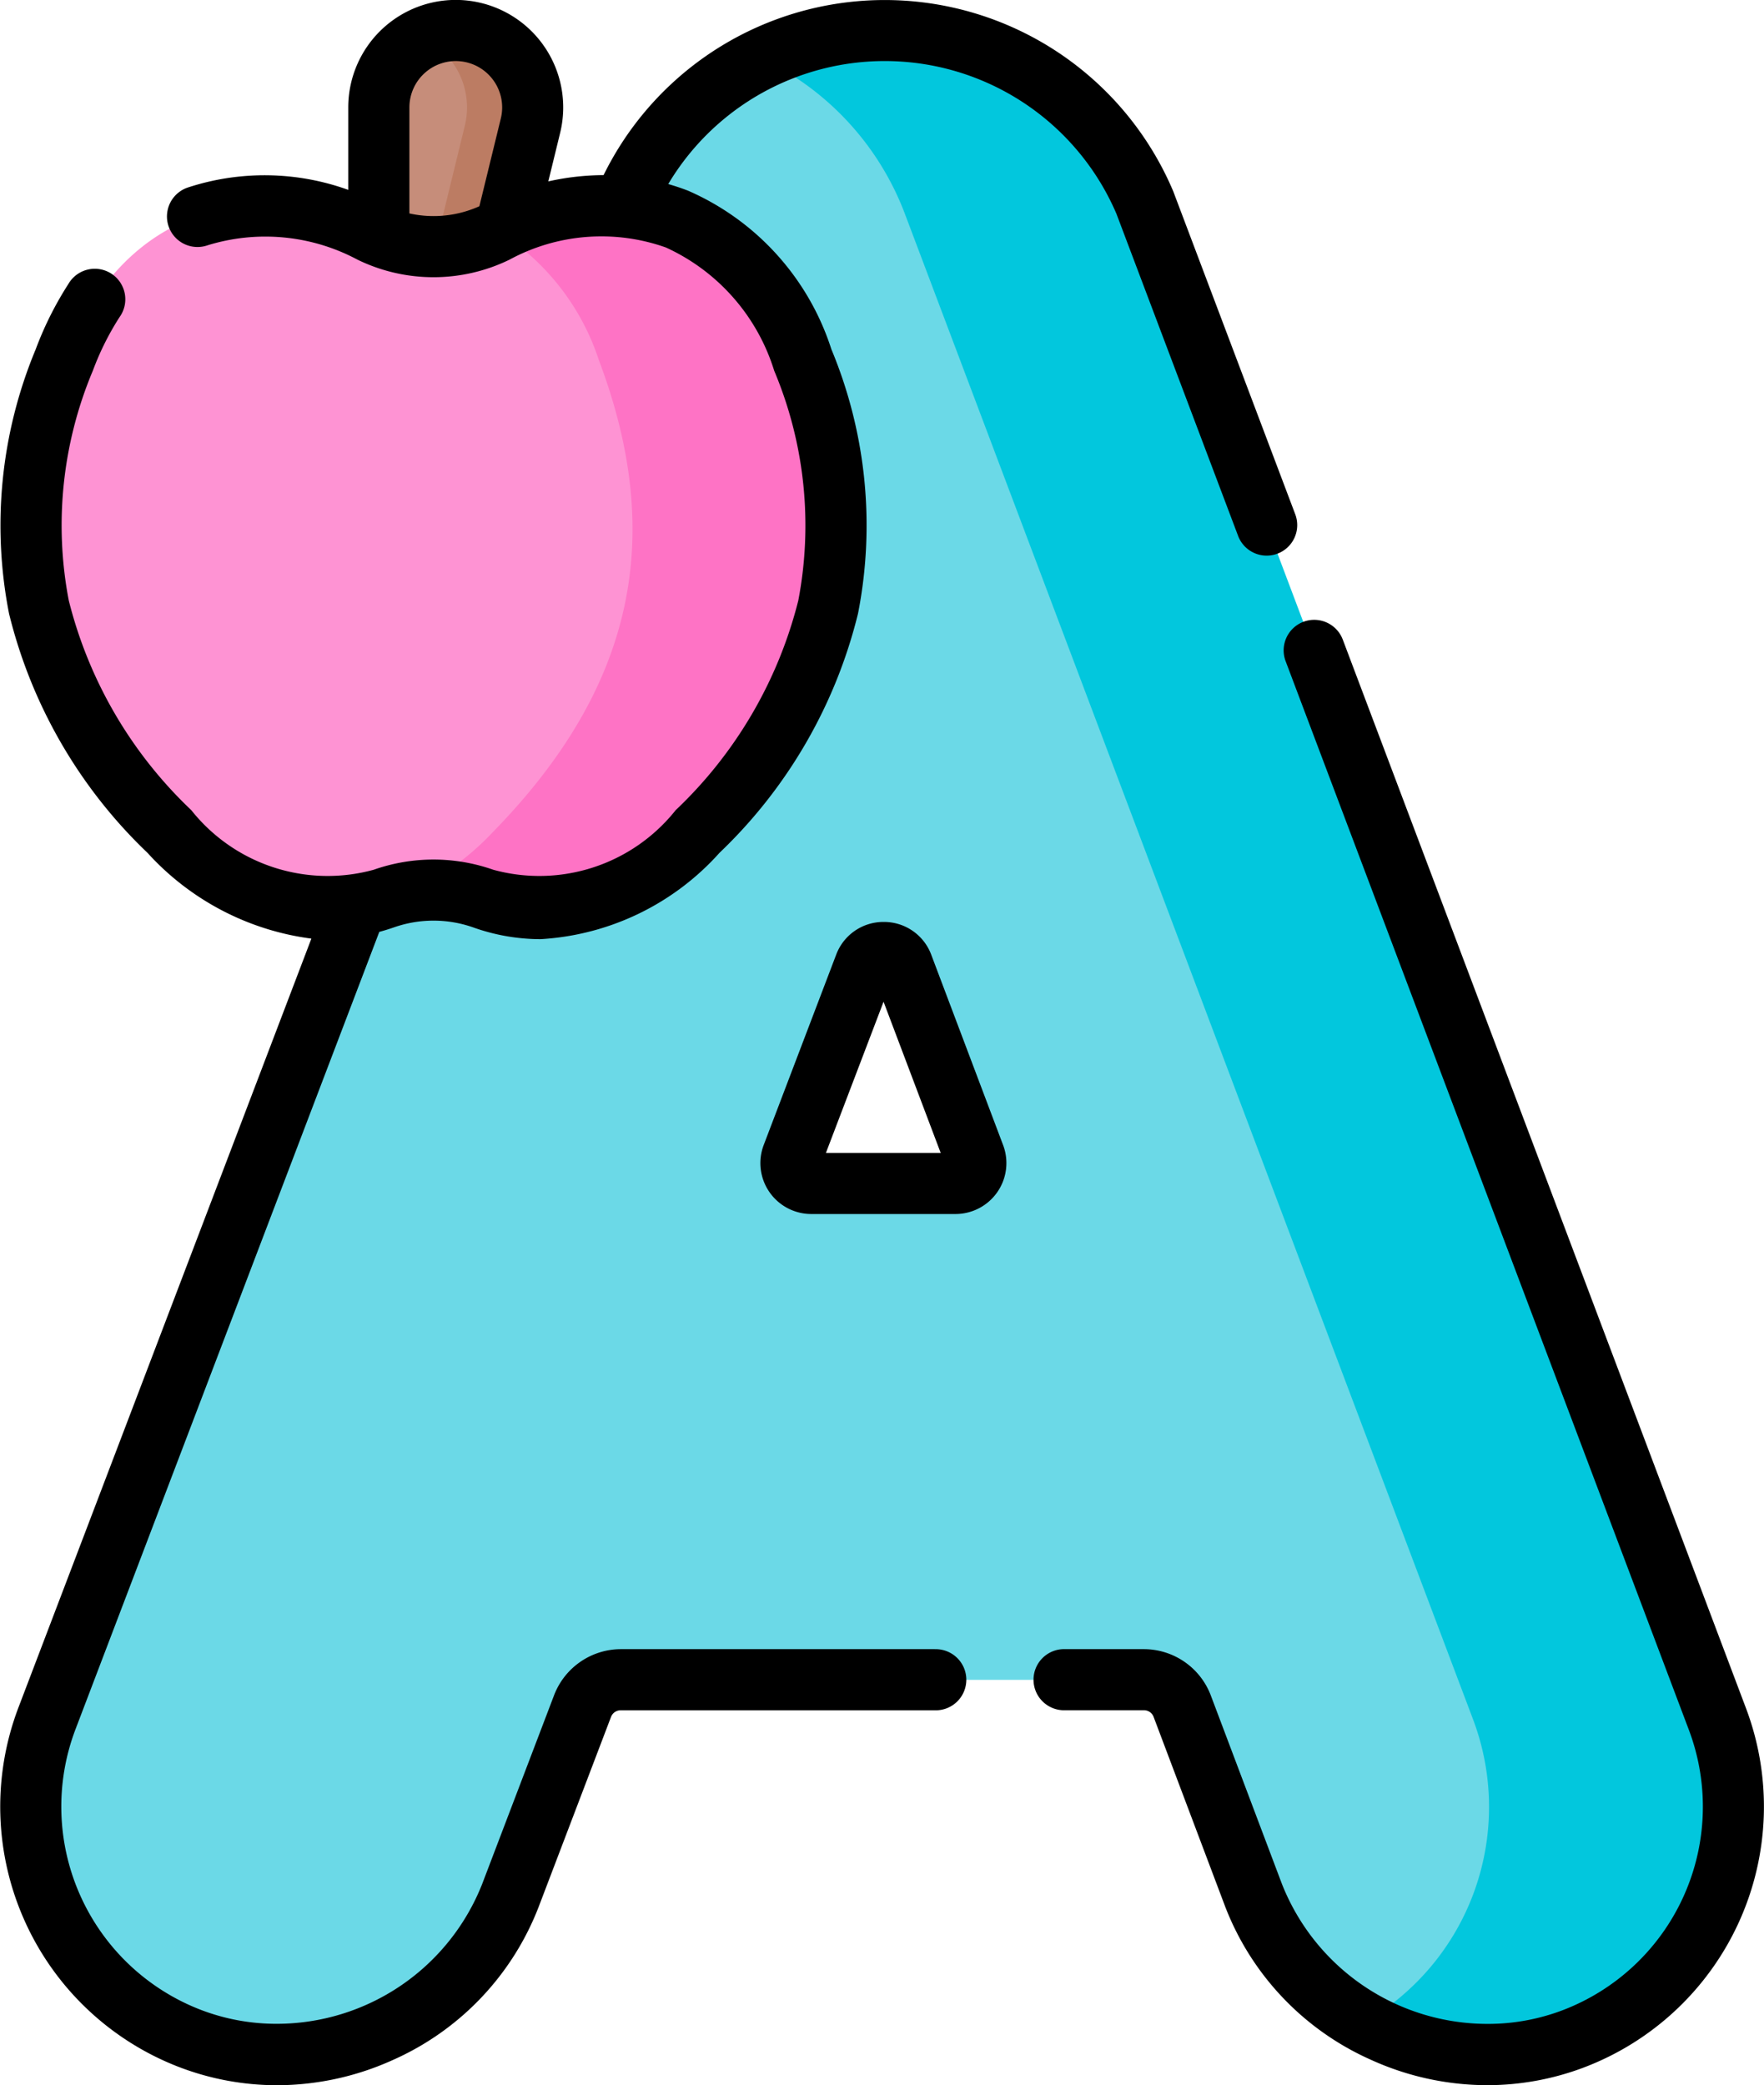 <svg xmlns="http://www.w3.org/2000/svg" width="38.49" height="45.5" viewBox="0 0 38.49 45.5">
  <g id="carta-a" transform="translate(-39.44)">
    <g id="Grupo_80951" data-name="Grupo 80951" transform="translate(40.105 0.667)">
      <path id="Trazado_114781" data-name="Trazado 114781" d="M82.849,45.261,70.44,12.382C69.546,10.009,68.1,8.5,65.565,8.5a6.069,6.069,0,0,0-2.668.525,6.194,6.194,0,0,0-3.042,3.22l-12.571,33A5.414,5.414,0,0,0,57.4,49.1l1.573-4.129a.889.889,0,0,1,.831-.572H71.224a.889.889,0,0,1,.832.575l1.552,4.111a5.373,5.373,0,0,0,2.421,2.788,5.474,5.474,0,0,0,4.579.011C83.4,50.828,83.9,48.059,82.849,45.261ZM67.11,33.571H63.962a.444.444,0,0,1-.415-.6l1.581-4.152a.444.444,0,0,1,.831,0l1.567,4.152A.444.444,0,0,1,67.11,33.571Z" transform="translate(-46.928 -8.411)" fill="#6bd9e7"/>
      <g id="Grupo_80949" data-name="Grupo 80949" transform="translate(15.969)">
        <path id="Trazado_114782" data-name="Trazado 114782" d="M247.462,44.35,235.054,11.47A6.206,6.206,0,0,0,229.29,7.5a6.135,6.135,0,0,0-2.668.615,6.164,6.164,0,0,1,3.1,3.356l12.408,32.88a5.415,5.415,0,0,1-2.375,6.61,5.393,5.393,0,0,0,7.708-6.61Z" transform="translate(-226.622 -7.5)" fill="#02c7dd"/>
      </g>
      <path id="Trazado_114783" data-name="Trazado 114783" d="M132.435,13.293V10.248a1.393,1.393,0,0,1,1.679-1.55l.074.034c1.088,0,1.478,1.056,1.22,2.113l-.812,3.125Z" transform="translate(-124.836 -8.57)" fill="#c68d7a"/>
      <path id="Trazado_114784" data-name="Trazado 114784" d="M144,7.5a1.668,1.668,0,0,0-.715.161,1.679,1.679,0,0,1,.911,1.916l-.7,2.869,1.37.259.765-3.128A1.679,1.679,0,0,0,144,7.5Z" transform="translate(-134.719 -7.5)" fill="#bc7c63"/>
      <path id="Trazado_114785" data-name="Trazado 114785" d="M61.981,53.975c-1.31-3.468-2.227-3.136-4.853-2.914l-.043.021a3.115,3.115,0,0,1-2.73,0c-2.4-1.176-5.375-.7-6.692,2.79-1.446,3.83-.8,7.112,2.3,10.289,1.888,1.94,3.619,1.837,4.68,1.462a3.222,3.222,0,0,1,.606-.15c.158-.023.59-.073.749-.073.366,0,.5-.165.85-.041,1.062.375,1.148-1.092,3.036-3.032C62.969,59.15,63.427,57.805,61.981,53.975Z" transform="translate(-46.927 -46.684)" fill="#fe93d3"/>
      <g id="Grupo_80950" data-name="Grupo 80950" transform="translate(8.317 3.822)">
        <path id="Trazado_114786" data-name="Trazado 114786" d="M149.046,53.877c-1.31-3.468-4.253-3.959-6.649-2.81a5.238,5.238,0,0,1,2.2,2.81c1.446,3.83.8,7.112-2.3,10.289a5.992,5.992,0,0,1-1.793,1.313,3.28,3.28,0,0,1,.475-.035,3.246,3.246,0,0,1,1.081.184c1.062.375,2.793.478,4.68-1.462C149.842,60.989,150.492,57.707,149.046,53.877Z" transform="translate(-140.513 -50.511)" fill="#fe73c5"/>
      </g>
    </g>
    <g id="Grupo_80952" data-name="Grupo 80952" transform="translate(39.44 0)">
      <path id="Trazado_114787" data-name="Trazado 114787" d="M229.849,227.095a1.1,1.1,0,0,0-1.038-.719h0a1.1,1.1,0,0,0-1.038.715l-1.581,4.152a1.111,1.111,0,0,0,1.038,1.506h3.148a1.111,1.111,0,0,0,1.039-1.5Zm-2.3,4.322,1.258-3.3,1.247,3.3Z" transform="translate(-209.528 -206.259)"/>
      <path id="Trazado_114788" data-name="Trazado 114788" d="M309.019,175.946l-8.8-23.323a.666.666,0,0,0-1.247.471l8.8,23.323a4.752,4.752,0,0,1-2.765,6.117,4.587,4.587,0,0,1-1.625.295,4.823,4.823,0,0,1-4.493-3.06l-1.551-4.111a1.563,1.563,0,0,0-1.455-1.006h-1.719a.667.667,0,1,0,0,1.333h1.719a.223.223,0,0,1,.208.144l1.551,4.111a6.03,6.03,0,0,0,3.191,3.372,6.145,6.145,0,0,0,2.537.554,5.96,5.96,0,0,0,2.107-.385A6.087,6.087,0,0,0,309.019,175.946Z" transform="translate(-270.92 -138.667)"/>
      <path id="Trazado_114789" data-name="Trazado 114789" d="M59.836,35.985H52.985a1.564,1.564,0,0,0-1.453,1l-1.573,4.129a4.822,4.822,0,0,1-4.487,3.046,4.6,4.6,0,0,1-1.638-.3,4.752,4.752,0,0,1-2.747-6.126l6.629-17.4c.107-.029.215-.062.324-.1a2.612,2.612,0,0,1,1.719,0,4.4,4.4,0,0,0,1.473.259,5.679,5.679,0,0,0,3.907-1.884,10.756,10.756,0,0,0,3.023-5.223,9.991,9.991,0,0,0-.582-5.766,5.662,5.662,0,0,0-3.12-3.456c-.144-.057-.291-.105-.439-.148a5.5,5.5,0,0,1,9.779.648l2.655,7.029a.666.666,0,1,0,1.247-.471l-2.66-7.042-.01-.024A6.835,6.835,0,0,0,52.61,3.821a5.607,5.607,0,0,0-1.206.137L51.662,2.9a2.345,2.345,0,1,0-4.623-.557v1.8a5.38,5.38,0,0,0-3.508-.049.666.666,0,1,0,.437,1.259,4.27,4.27,0,0,1,3.273.313,3.782,3.782,0,0,0,3.316,0A4.208,4.208,0,0,1,53.969,5.4,4.376,4.376,0,0,1,56.333,8.09a8.707,8.707,0,0,1,.526,5.012,9.476,9.476,0,0,1-2.676,4.576,3.8,3.8,0,0,1-3.981,1.3,3.932,3.932,0,0,0-2.607,0,3.8,3.8,0,0,1-3.981-1.3A9.474,9.474,0,0,1,40.94,13.1a8.705,8.705,0,0,1,.526-5.012,6.078,6.078,0,0,1,.581-1.166A.666.666,0,1,0,40.93,6.2a7.408,7.408,0,0,0-.711,1.422,9.991,9.991,0,0,0-.582,5.766,10.756,10.756,0,0,0,3.023,5.223,5.851,5.851,0,0,0,3.574,1.87L39.841,37.262a6.087,6.087,0,0,0,3.518,7.846,5.966,5.966,0,0,0,2.127.392A6.141,6.141,0,0,0,48,44.955a6.03,6.03,0,0,0,3.2-3.364l1.573-4.129a.224.224,0,0,1,.208-.143h6.851a.667.667,0,1,0,0-1.333ZM48.373,4.655V2.345a1.012,1.012,0,1,1,1.995.24L49.9,4.5a2.431,2.431,0,0,1-1.527.157Z" transform="translate(-39.44 0)"/>
    </g>
  </g>
</svg>
